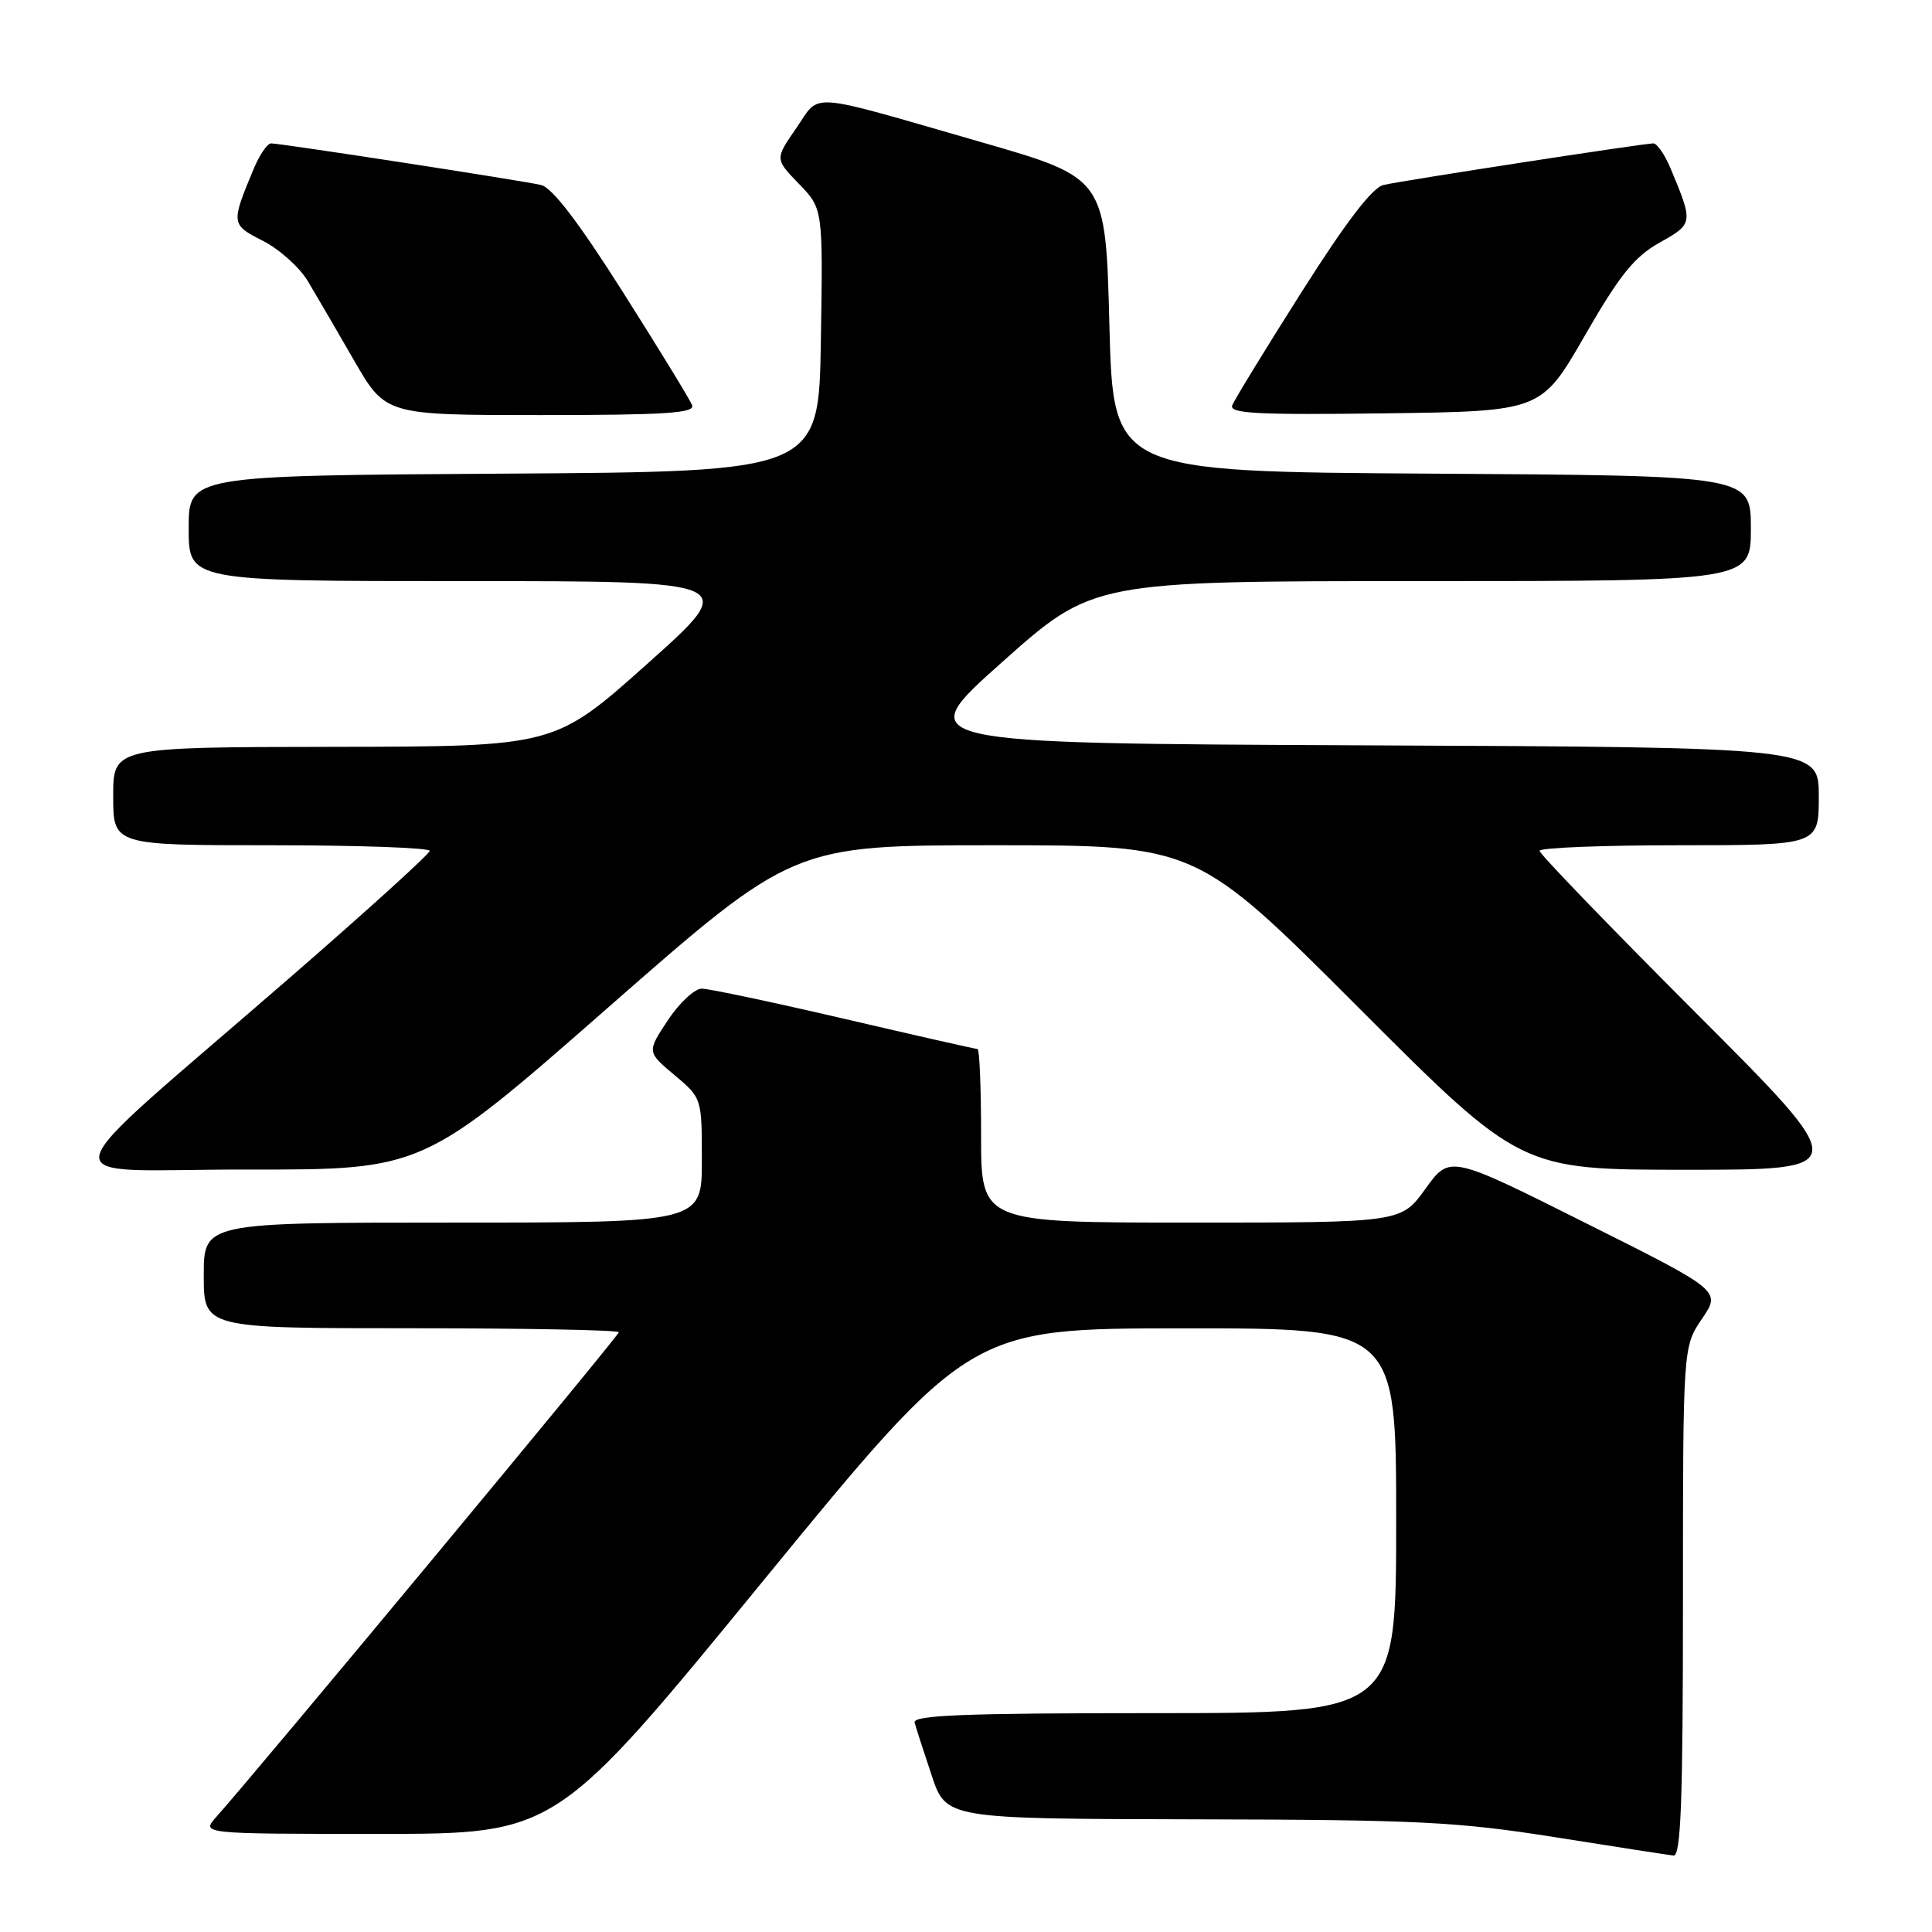 <?xml version="1.0" encoding="UTF-8" standalone="no"?>
<!DOCTYPE svg PUBLIC "-//W3C//DTD SVG 1.1//EN" "http://www.w3.org/Graphics/SVG/1.1/DTD/svg11.dtd" >
<svg xmlns="http://www.w3.org/2000/svg" xmlns:xlink="http://www.w3.org/1999/xlink" version="1.1" viewBox="0 0 256 256">
 <g >
 <path fill="currentColor"
d=" M 223.00 212.23 C 223.00 178.46 223.00 178.46 225.52 174.75 C 228.05 171.03 228.05 171.03 210.07 162.04 C 192.10 153.04 192.10 153.04 188.88 157.52 C 185.66 162.00 185.66 162.00 157.83 162.00 C 130.00 162.00 130.00 162.00 130.00 150.50 C 130.00 144.18 129.79 139.00 129.53 139.00 C 129.27 139.00 121.32 137.20 111.88 135.00 C 102.43 132.80 93.93 131.00 92.98 131.00 C 92.04 131.00 90.02 132.89 88.49 135.19 C 85.72 139.39 85.72 139.39 89.36 142.44 C 93.00 145.50 93.00 145.50 93.00 153.75 C 93.00 162.00 93.00 162.00 60.00 162.00 C 27.00 162.00 27.00 162.00 27.00 169.00 C 27.00 176.00 27.00 176.00 54.50 176.00 C 69.62 176.00 82.00 176.24 82.00 176.53 C 82.00 176.99 34.09 234.68 28.66 240.75 C 26.65 243.00 26.65 243.00 50.17 243.00 C 73.68 243.00 73.68 243.00 101.09 209.51 C 128.50 176.03 128.50 176.03 156.75 176.01 C 185.00 176.00 185.00 176.00 185.00 201.50 C 185.00 227.00 185.00 227.00 152.93 227.00 C 127.75 227.00 120.93 227.27 121.19 228.25 C 121.38 228.94 122.39 232.09 123.45 235.25 C 125.37 241.00 125.37 241.00 158.43 241.07 C 187.87 241.13 193.09 241.39 206.00 243.43 C 213.97 244.70 221.06 245.79 221.75 245.87 C 222.73 245.97 223.00 238.65 223.00 212.23 Z  M 80.58 133.50 C 105.10 112.00 105.10 112.00 131.81 112.00 C 158.52 112.00 158.52 112.00 180.00 133.50 C 201.48 155.00 201.48 155.00 223.48 155.00 C 245.48 155.00 245.48 155.00 224.74 134.24 C 213.33 122.82 204.00 113.15 204.00 112.74 C 204.00 112.33 212.32 112.00 222.50 112.00 C 241.00 112.00 241.00 112.00 241.00 105.51 C 241.00 99.02 241.00 99.02 180.85 98.76 C 120.70 98.50 120.70 98.50 132.77 87.75 C 144.83 77.00 144.83 77.00 188.42 77.00 C 232.00 77.00 232.00 77.00 232.00 70.01 C 232.00 63.02 232.00 63.02 189.75 62.76 C 147.50 62.50 147.50 62.50 147.00 43.04 C 146.50 23.58 146.50 23.58 130.00 18.83 C 106.49 12.06 108.80 12.24 105.50 16.99 C 102.68 21.07 102.68 21.07 105.86 24.36 C 109.05 27.65 109.05 27.65 108.77 45.07 C 108.50 62.50 108.50 62.50 66.75 62.76 C 25.00 63.02 25.00 63.02 25.00 70.01 C 25.00 77.00 25.00 77.00 61.52 77.00 C 98.04 77.00 98.04 77.00 85.77 87.96 C 73.50 98.92 73.50 98.92 44.25 98.96 C 15.00 99.00 15.00 99.00 15.00 105.50 C 15.00 112.00 15.00 112.00 36.00 112.00 C 47.55 112.00 56.97 112.34 56.94 112.75 C 56.90 113.16 48.69 120.61 38.69 129.30 C 5.28 158.32 6.06 154.93 32.78 154.97 C 56.06 155.00 56.06 155.00 80.58 133.50 Z  M 91.71 53.69 C 91.44 52.98 87.31 46.23 82.53 38.69 C 76.64 29.40 73.15 24.84 71.68 24.51 C 69.03 23.90 37.18 19.00 35.92 19.00 C 35.43 19.00 34.40 20.50 33.63 22.34 C 30.58 29.65 30.59 29.75 34.85 31.92 C 37.02 33.03 39.68 35.41 40.77 37.22 C 41.85 39.02 44.61 43.76 46.91 47.75 C 51.09 55.00 51.09 55.00 71.65 55.00 C 88.16 55.00 92.12 54.74 91.71 53.69 Z  M 209.98 44.50 C 214.62 36.43 216.54 34.05 219.90 32.15 C 224.38 29.64 224.39 29.58 221.37 22.34 C 220.60 20.50 219.57 19.00 219.08 19.00 C 217.82 19.00 185.97 23.90 183.32 24.51 C 181.85 24.84 178.36 29.40 172.47 38.69 C 167.69 46.23 163.56 52.98 163.28 53.71 C 162.86 54.80 166.60 54.99 183.49 54.77 C 204.22 54.50 204.22 54.50 209.98 44.50 Z "/>
</g>
</svg>